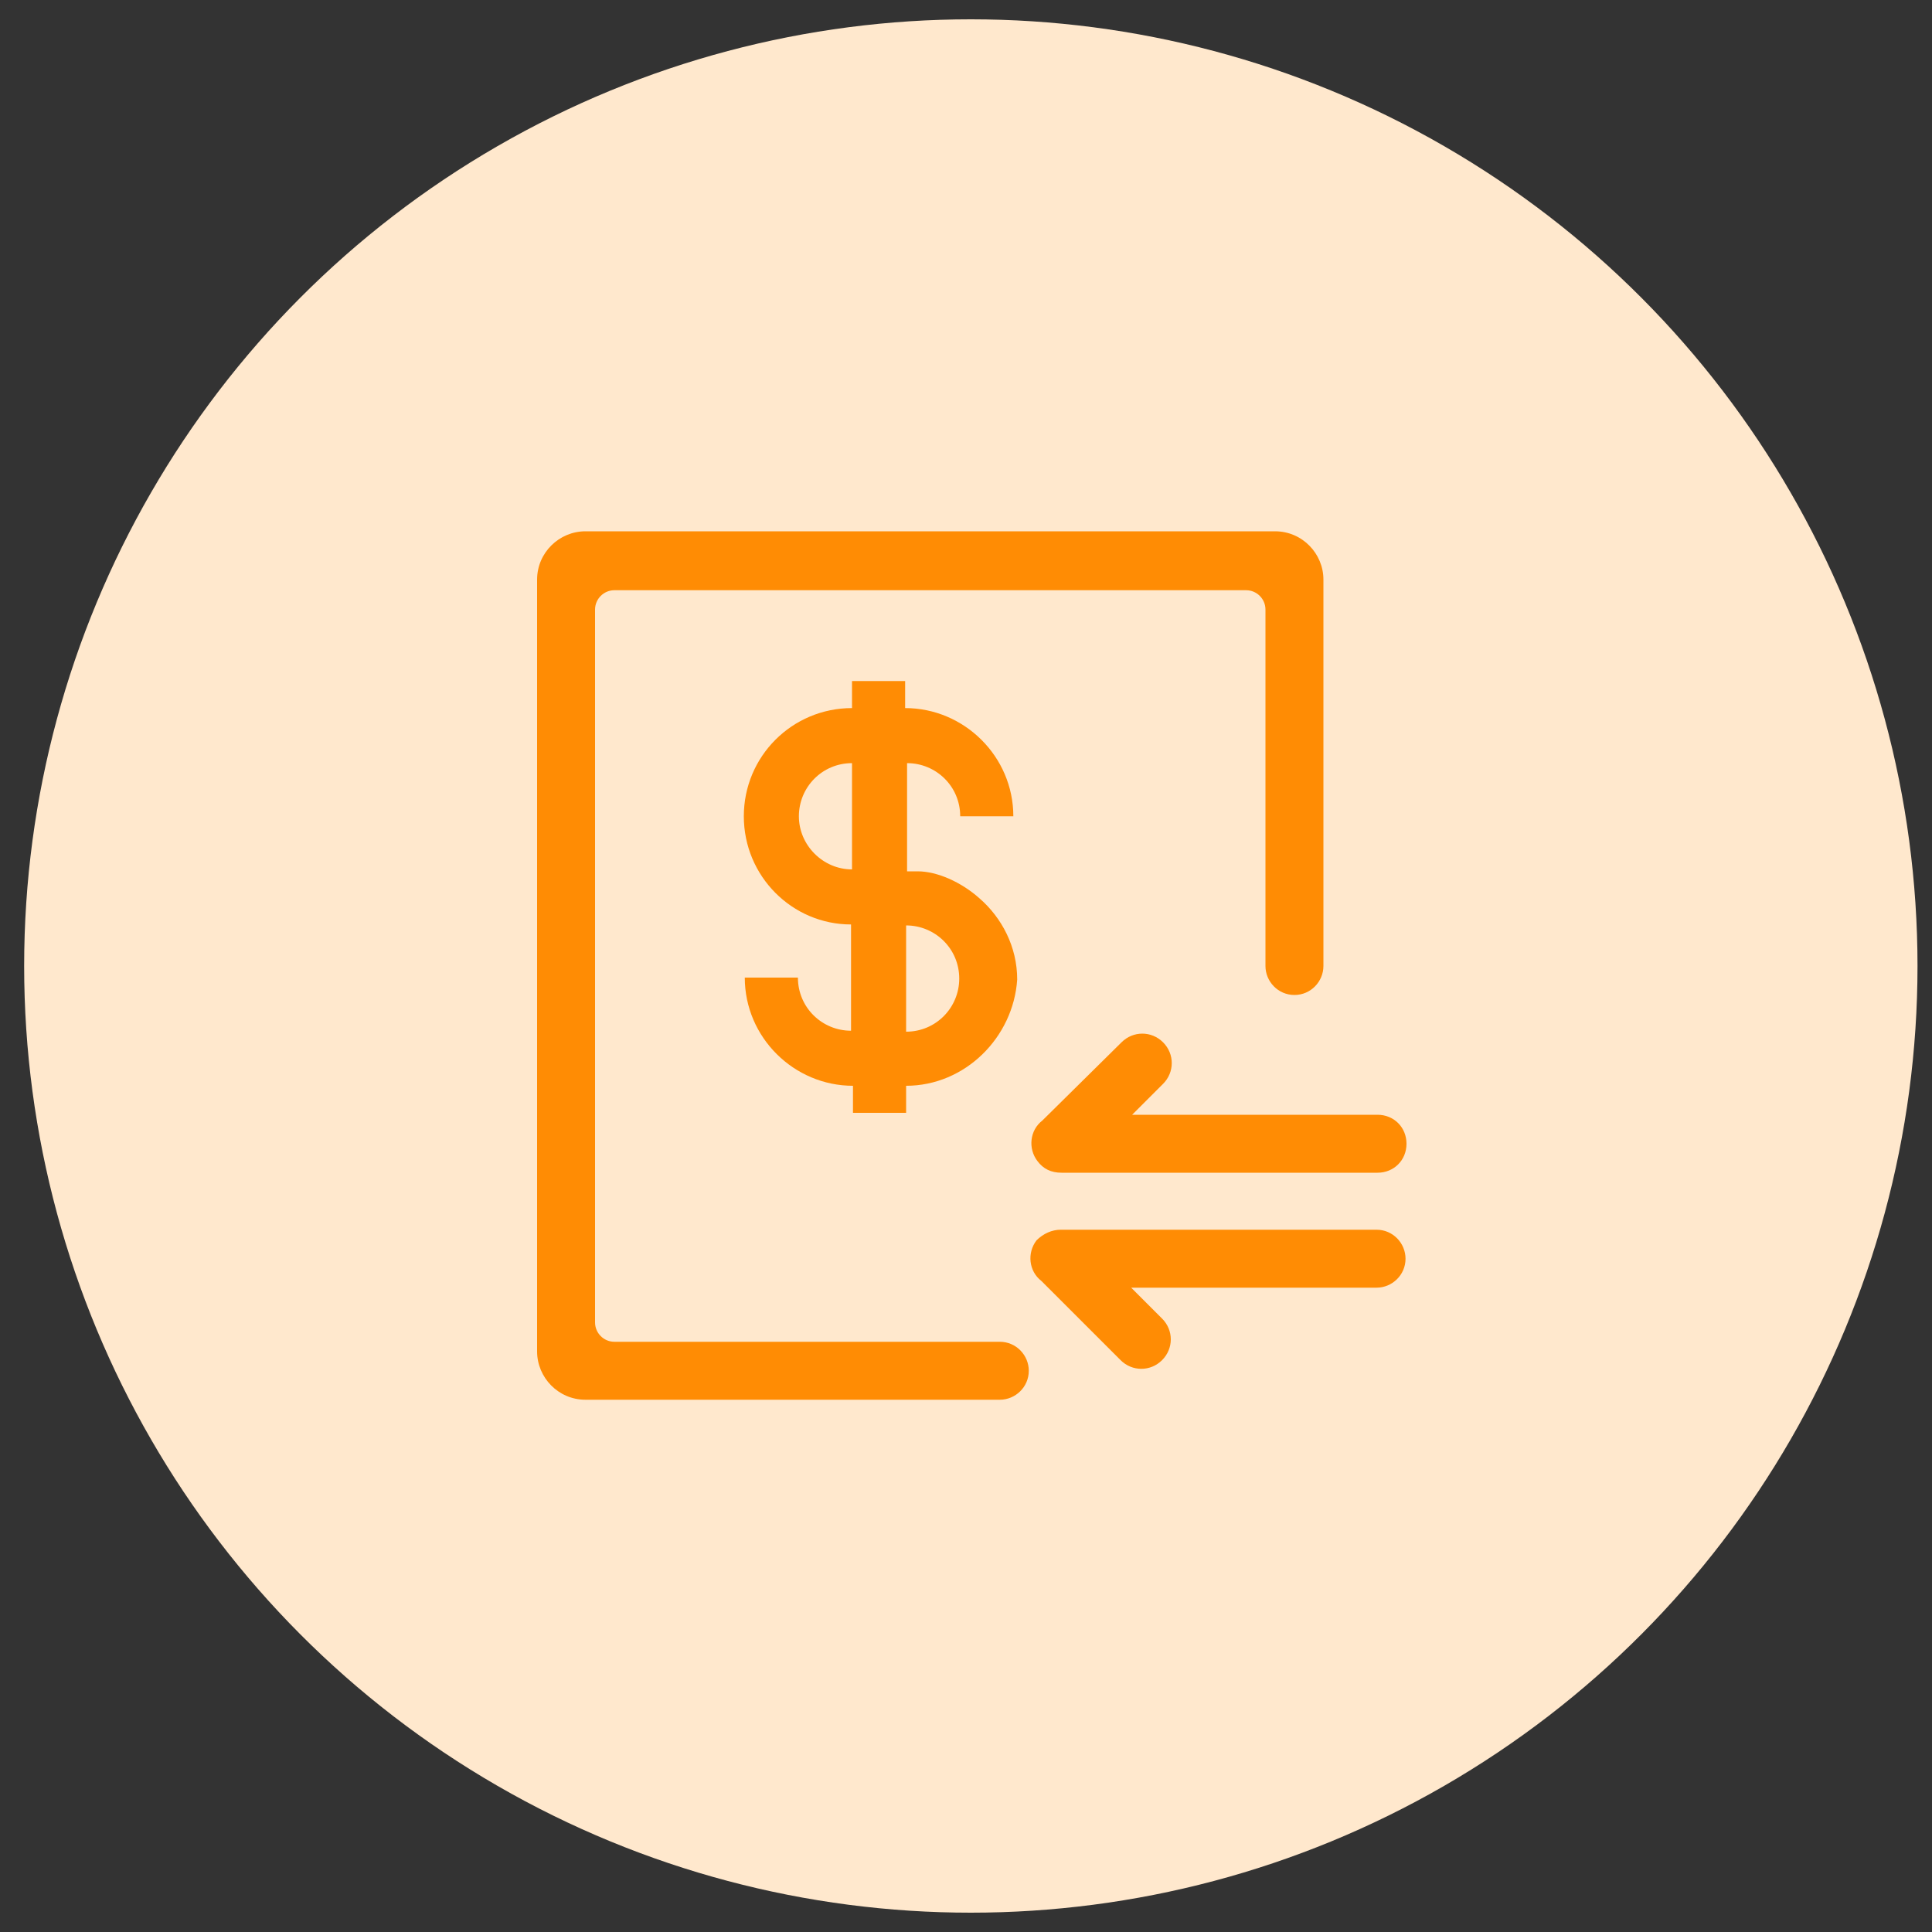 <?xml version="1.0" encoding="utf-8"?>
<!-- Generator: Adobe Illustrator 21.0.0, SVG Export Plug-In . SVG Version: 6.00 Build 0)  -->
<svg version="1.1" id="图层_1" xmlns="http://www.w3.org/2000/svg" xmlns:xlink="http://www.w3.org/1999/xlink" x="0px" y="0px"
	 viewBox="0 0 200 200" style="enable-background:new 0 0 200 200;" xml:space="preserve">
<rect x="0" y="0" width="200" height="200" fill="#333333" stroke="none"/>
<style type="text/css">
	.st0{fill:#FFE8CD;}
	.st1{fill:#FF8C04;}
</style>
<circle class="st0" cx="100.5" cy="100" r="98"/>
<path class="st1" d="M107.4,120.2c-1-1.3-0.8-3.2,0.5-4.2l8.2-8.1c1.2-1.2,3.1-1.2,4.3,0c1.2,1.2,1.2,3.1,0,4.3l-3.2,3.2h25.4
	c1.7,0,3,1.3,3,3c0,1.7-1.3,3-3,3h-32.7C108.8,121.4,108,121,107.4,120.2z"/>
<path class="st1" d="M134,103c-1.7,0-3-1.4-3-3l0,0V63.1c0-1.1-0.9-2-2-2H63.6c-1.1,0-2,0.9-2,2v73.8c0,1.1,0.9,2,2,2h39.9v0
	c0,0,0,0,0,0c1.7,0,3,1.4,3,3c0,1.7-1.4,3-3,3c0,0,0,0,0,0v0H60.6c-2.8,0-5-2.3-5-5l0,0V60c0-2.8,2.3-5,5-5H132c2.8,0,5,2.3,5,5V100
	C137,101.6,135.7,103,134,103L134,103z"/>
<path class="st1" d="M109.8,127.3h32.7c1.7,0,3,1.4,3,3c0,1.7-1.4,3-3,3h-25.4l3.2,3.2c1.2,1.2,1.2,3.1,0,4.3
	c-1.2,1.2-3.1,1.2-4.3,0l0,0l-8.2-8.2c-1.3-1-1.5-2.9-0.5-4.2C108,127.7,108.9,127.3,109.8,127.3z"/>
<path class="st1" d="M93.8,112.4v2.8h-5.5v-2.8c-6.1,0-11.2-5-11.2-11.2h5.5c0,3.1,2.5,5.5,5.5,5.5V95.7c-6.1,0-11.1-5-11.1-11.2
	s5-11.2,11.2-11.2v-2.8h5.5v2.8c6.1,0,11.2,5,11.2,11.2h-5.5c0-3.1-2.5-5.5-5.5-5.5v11.2h1.1c2,0,4.5,1.1,6.4,2.8
	c2.3,2,3.9,5,3.9,8.4C104.9,107.4,99.9,112.4,93.8,112.4z M93.8,106.8c3.1,0,5.5-2.5,5.5-5.5c0-3.1-2.5-5.5-5.5-5.5V106.8
	L93.8,106.8z M88.2,79c-3.1,0-5.5,2.5-5.5,5.5s2.5,5.5,5.5,5.5V79z"/>
</svg>
